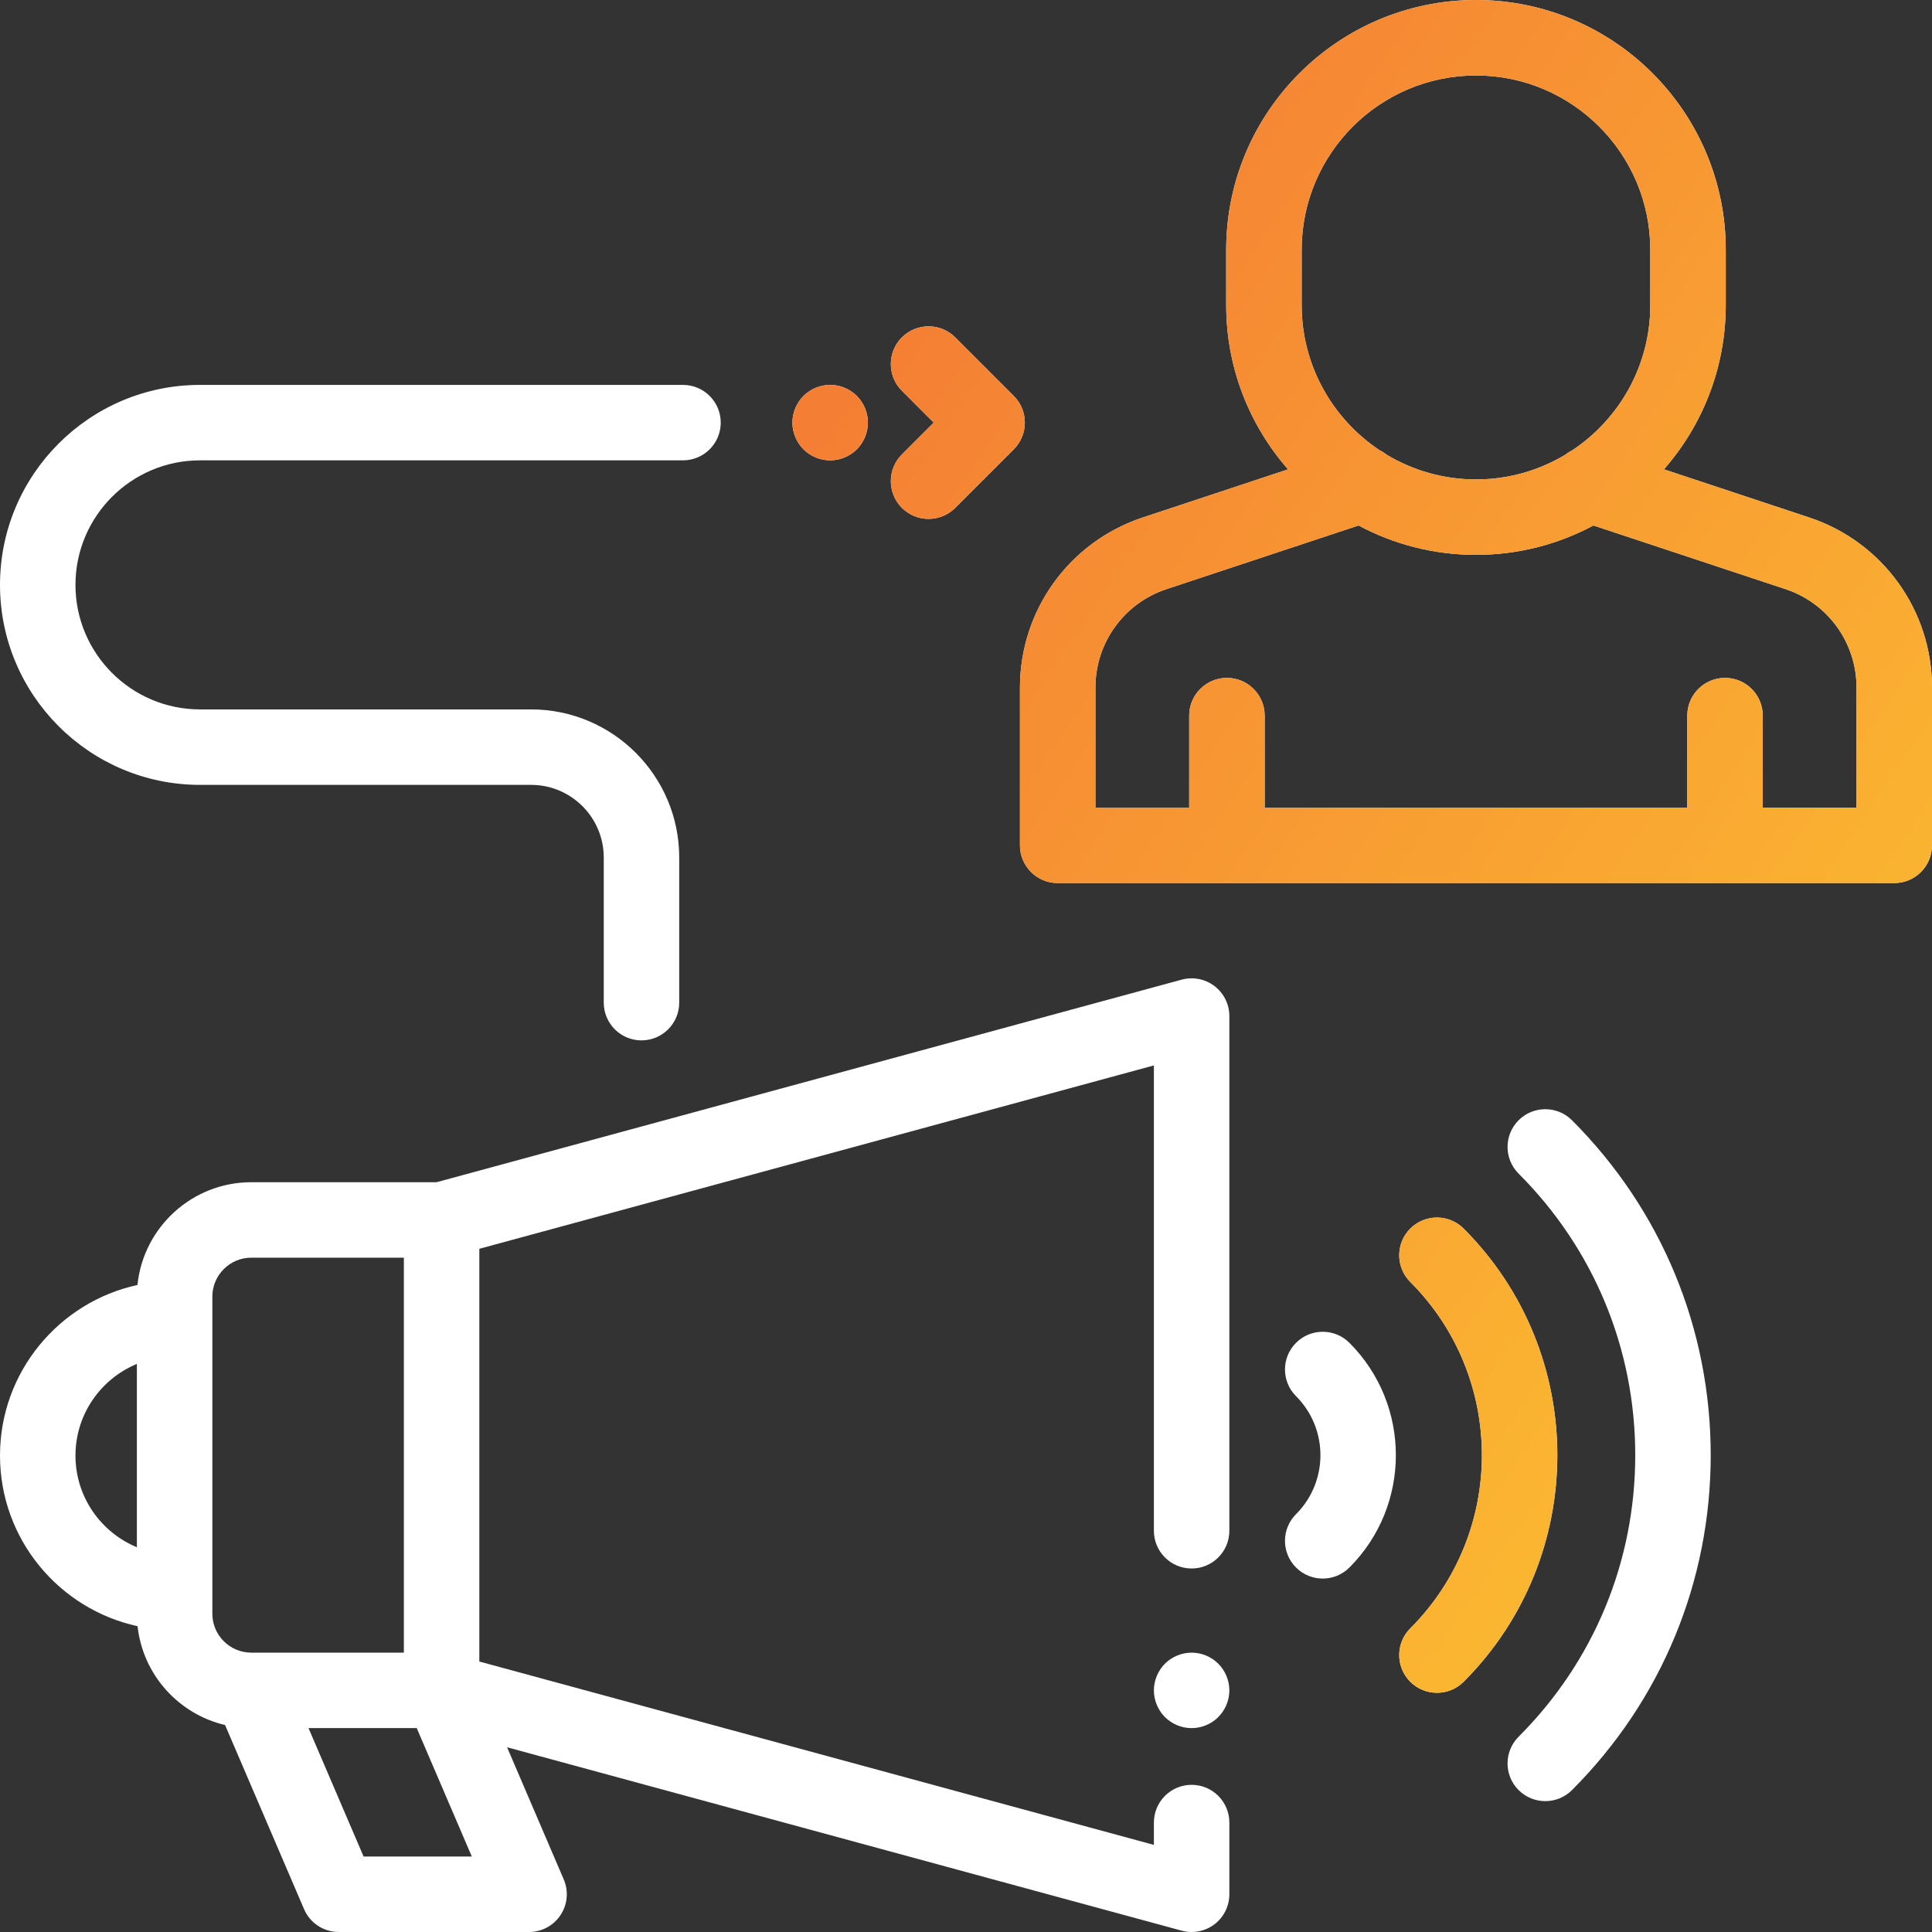 <svg width="80" height="80" viewBox="0 0 80 80" fill="none" xmlns="http://www.w3.org/2000/svg">
<rect x="0" y="0" width="80" height="80" fill="#333333" stroke="none"/>
<path d="M49.342 64.948C50.205 64.948 50.905 64.248 50.905 63.385V42.073C50.905 41.586 50.678 41.127 50.291 40.832C49.904 40.536 49.402 40.438 48.932 40.565L18.077 48.953H10.404C7.955 48.953 5.934 50.822 5.692 53.208C2.442 53.915 0 56.813 0 60.272C0 63.733 2.444 66.631 5.696 67.337C5.915 69.344 7.392 70.977 9.32 71.43L12.59 79.053C12.836 79.628 13.401 80 14.026 80H21.907C22.433 80 22.923 79.736 23.212 79.297C23.501 78.859 23.55 78.304 23.343 77.821L20.997 72.351L48.932 79.945C49.067 79.982 49.205 80 49.342 80C49.681 80 50.016 79.889 50.291 79.679C50.678 79.383 50.905 78.924 50.905 78.437V75.469C50.905 74.606 50.205 73.906 49.342 73.906C48.479 73.906 47.78 74.606 47.78 75.469V76.393L19.848 68.8V51.71L47.78 44.117V63.385C47.78 64.248 48.479 64.948 49.342 64.948ZM5.668 64.068C4.177 63.452 3.125 61.983 3.125 60.272C3.125 58.561 4.177 57.093 5.668 56.477V64.068ZM10.404 68.432C9.516 68.432 8.793 67.709 8.793 66.821V53.69H8.793C8.793 52.801 9.516 52.078 10.404 52.078H16.723V68.432H10.404ZM15.056 76.875L12.775 71.557H17.256L19.537 76.875H15.056Z" fill="white"/>
<path d="M50.447 68.891C50.156 68.599 49.755 68.433 49.342 68.433C48.931 68.433 48.528 68.599 48.237 68.891C47.947 69.181 47.78 69.584 47.78 69.995C47.78 70.406 47.947 70.809 48.237 71.1C48.528 71.391 48.931 71.558 49.342 71.558C49.755 71.558 50.156 71.391 50.447 71.1C50.737 70.809 50.905 70.406 50.905 69.995C50.905 69.584 50.737 69.181 50.447 68.891Z" fill="white"/>
<path d="M65.092 46.387C64.482 45.777 63.493 45.777 62.882 46.387C62.272 46.997 62.272 47.986 62.882 48.597C65.997 51.711 67.712 55.851 67.712 60.255C67.712 64.659 65.997 68.8 62.882 71.914C62.272 72.524 62.272 73.514 62.882 74.124C63.188 74.429 63.587 74.581 63.987 74.581C64.387 74.581 64.787 74.429 65.092 74.124C68.796 70.419 70.837 65.494 70.837 60.255C70.837 55.017 68.796 50.091 65.092 46.387Z" fill="white"/>
<path d="M55.876 55.603C55.266 54.993 54.277 54.993 53.666 55.603C53.056 56.213 53.056 57.202 53.666 57.812C55.013 59.16 55.013 61.351 53.666 62.698C53.056 63.308 53.056 64.298 53.666 64.908C53.972 65.213 54.371 65.365 54.771 65.365C55.171 65.365 55.571 65.213 55.876 64.908C58.441 62.343 58.441 58.168 55.876 55.603Z" fill="white"/>
<path d="M28.281 15.938H8.281C3.715 15.938 0 19.652 0 24.219C0 28.785 3.715 32.5 8.281 32.5H21.992C23.651 32.5 25 33.849 25 35.508V41.517C25 42.38 25.7 43.08 26.562 43.08C27.425 43.08 28.125 42.38 28.125 41.517V35.508C28.125 32.126 25.374 29.375 21.992 29.375H8.281C5.438 29.375 3.125 27.062 3.125 24.219C3.125 21.376 5.438 19.062 8.281 19.062H28.281C29.144 19.062 29.844 18.363 29.844 17.5C29.844 16.637 29.144 15.938 28.281 15.938Z" fill="white"/>
<path fill-rule="evenodd" clip-rule="evenodd" d="M68.9 19.434L74.915 21.428C77.956 22.436 80 25.266 80 28.47V35.003C80 35.866 79.3 36.566 78.438 36.566H43.797C42.934 36.566 42.234 35.866 42.234 35.003V28.47C42.234 25.266 44.278 22.436 47.32 21.428L53.335 19.435C51.742 17.615 50.774 15.236 50.774 12.634V10.343C50.774 4.64 55.414 0 61.117 0C66.82 0 71.46 4.64 71.46 10.343V12.633C71.46 15.236 70.492 17.615 68.9 19.434ZM53.899 10.343H53.899V12.634C53.899 15.138 55.182 17.348 57.125 18.643C57.231 18.694 57.331 18.758 57.424 18.832C58.505 19.479 59.768 19.852 61.117 19.852C62.466 19.852 63.729 19.479 64.81 18.832C64.903 18.758 65.003 18.695 65.109 18.643C67.052 17.348 68.335 15.138 68.335 12.634V10.343C68.335 6.363 65.097 3.125 61.117 3.125C57.137 3.125 53.899 6.363 53.899 10.343ZM72.992 33.441H76.875V28.47C76.875 26.616 75.692 24.977 73.932 24.394L65.98 21.759C64.529 22.535 62.874 22.976 61.117 22.976C59.361 22.976 57.705 22.535 56.255 21.759L48.303 24.394C46.542 24.977 45.359 26.616 45.359 28.47V33.441H49.242V29.633C49.242 28.77 49.942 28.07 50.805 28.07C51.667 28.07 52.367 28.77 52.367 29.633V33.441H69.867V29.633C69.867 28.77 70.567 28.07 71.43 28.07C72.293 28.07 72.992 28.77 72.992 29.633V33.441ZM58.396 50.873C59.007 50.263 59.996 50.263 60.606 50.873C65.779 56.046 65.779 64.464 60.606 69.638C60.301 69.943 59.901 70.095 59.501 70.095C59.101 70.095 58.701 69.943 58.396 69.638C57.786 69.028 57.786 68.038 58.396 67.428C62.351 63.473 62.351 57.038 58.396 53.083C57.786 52.472 57.786 51.483 58.396 50.873ZM35.48 16.395C35.189 16.105 34.786 15.938 34.375 15.938C33.964 15.938 33.561 16.105 33.27 16.395C32.98 16.686 32.812 17.089 32.812 17.5C32.812 17.911 32.98 18.314 33.27 18.605C33.561 18.895 33.964 19.062 34.375 19.062C34.786 19.062 35.189 18.895 35.48 18.605C35.77 18.314 35.938 17.911 35.938 17.5C35.938 17.089 35.77 16.686 35.48 16.395ZM39.555 13.971L41.979 16.395C42.589 17.005 42.589 17.995 41.979 18.605L39.555 21.029C39.25 21.334 38.85 21.486 38.45 21.486C38.05 21.486 37.651 21.334 37.346 21.029C36.735 20.419 36.735 19.429 37.345 18.819L38.664 17.5L37.345 16.181C36.735 15.571 36.735 14.581 37.345 13.971C37.956 13.361 38.945 13.361 39.555 13.971Z" fill="white"/>
<path fill-rule="evenodd" clip-rule="evenodd" d="M68.9 19.434L74.915 21.428C77.956 22.436 80 25.266 80 28.47V35.003C80 35.866 79.3 36.566 78.438 36.566H43.797C42.934 36.566 42.234 35.866 42.234 35.003V28.47C42.234 25.266 44.278 22.436 47.32 21.428L53.335 19.435C51.742 17.615 50.774 15.236 50.774 12.634V10.343C50.774 4.64 55.414 0 61.117 0C66.82 0 71.46 4.64 71.46 10.343V12.633C71.46 15.236 70.492 17.615 68.9 19.434ZM53.899 10.343H53.899V12.634C53.899 15.138 55.182 17.348 57.125 18.643C57.231 18.694 57.331 18.758 57.424 18.832C58.505 19.479 59.768 19.852 61.117 19.852C62.466 19.852 63.729 19.479 64.81 18.832C64.903 18.758 65.003 18.695 65.109 18.643C67.052 17.348 68.335 15.138 68.335 12.634V10.343C68.335 6.363 65.097 3.125 61.117 3.125C57.137 3.125 53.899 6.363 53.899 10.343ZM72.992 33.441H76.875V28.47C76.875 26.616 75.692 24.977 73.932 24.394L65.98 21.759C64.529 22.535 62.874 22.976 61.117 22.976C59.361 22.976 57.705 22.535 56.255 21.759L48.303 24.394C46.542 24.977 45.359 26.616 45.359 28.47V33.441H49.242V29.633C49.242 28.77 49.942 28.07 50.805 28.07C51.667 28.07 52.367 28.77 52.367 29.633V33.441H69.867V29.633C69.867 28.77 70.567 28.07 71.43 28.07C72.293 28.07 72.992 28.77 72.992 29.633V33.441ZM58.396 50.873C59.007 50.263 59.996 50.263 60.606 50.873C65.779 56.046 65.779 64.464 60.606 69.638C60.301 69.943 59.901 70.095 59.501 70.095C59.101 70.095 58.701 69.943 58.396 69.638C57.786 69.028 57.786 68.038 58.396 67.428C62.351 63.473 62.351 57.038 58.396 53.083C57.786 52.472 57.786 51.483 58.396 50.873ZM35.48 16.395C35.189 16.105 34.786 15.938 34.375 15.938C33.964 15.938 33.561 16.105 33.27 16.395C32.98 16.686 32.812 17.089 32.812 17.5C32.812 17.911 32.98 18.314 33.27 18.605C33.561 18.895 33.964 19.062 34.375 19.062C34.786 19.062 35.189 18.895 35.48 18.605C35.77 18.314 35.938 17.911 35.938 17.5C35.938 17.089 35.77 16.686 35.48 16.395ZM39.555 13.971L41.979 16.395C42.589 17.005 42.589 17.995 41.979 18.605L39.555 21.029C39.25 21.334 38.85 21.486 38.45 21.486C38.05 21.486 37.651 21.334 37.346 21.029C36.735 20.419 36.735 19.429 37.345 18.819L38.664 17.5L37.345 16.181C36.735 15.571 36.735 14.581 37.345 13.971C37.956 13.361 38.945 13.361 39.555 13.971Z" fill="url(#paint0_linear)"/>
<defs>
<linearGradient id="paint0_linear" x1="80" y1="70.095" x2="15.056" y2="26.376" gradientUnits="userSpaceOnUse">
<stop stop-color="#FDC830"/>
<stop offset="1" stop-color="#F37335"/>
</linearGradient>
</defs>
</svg>
